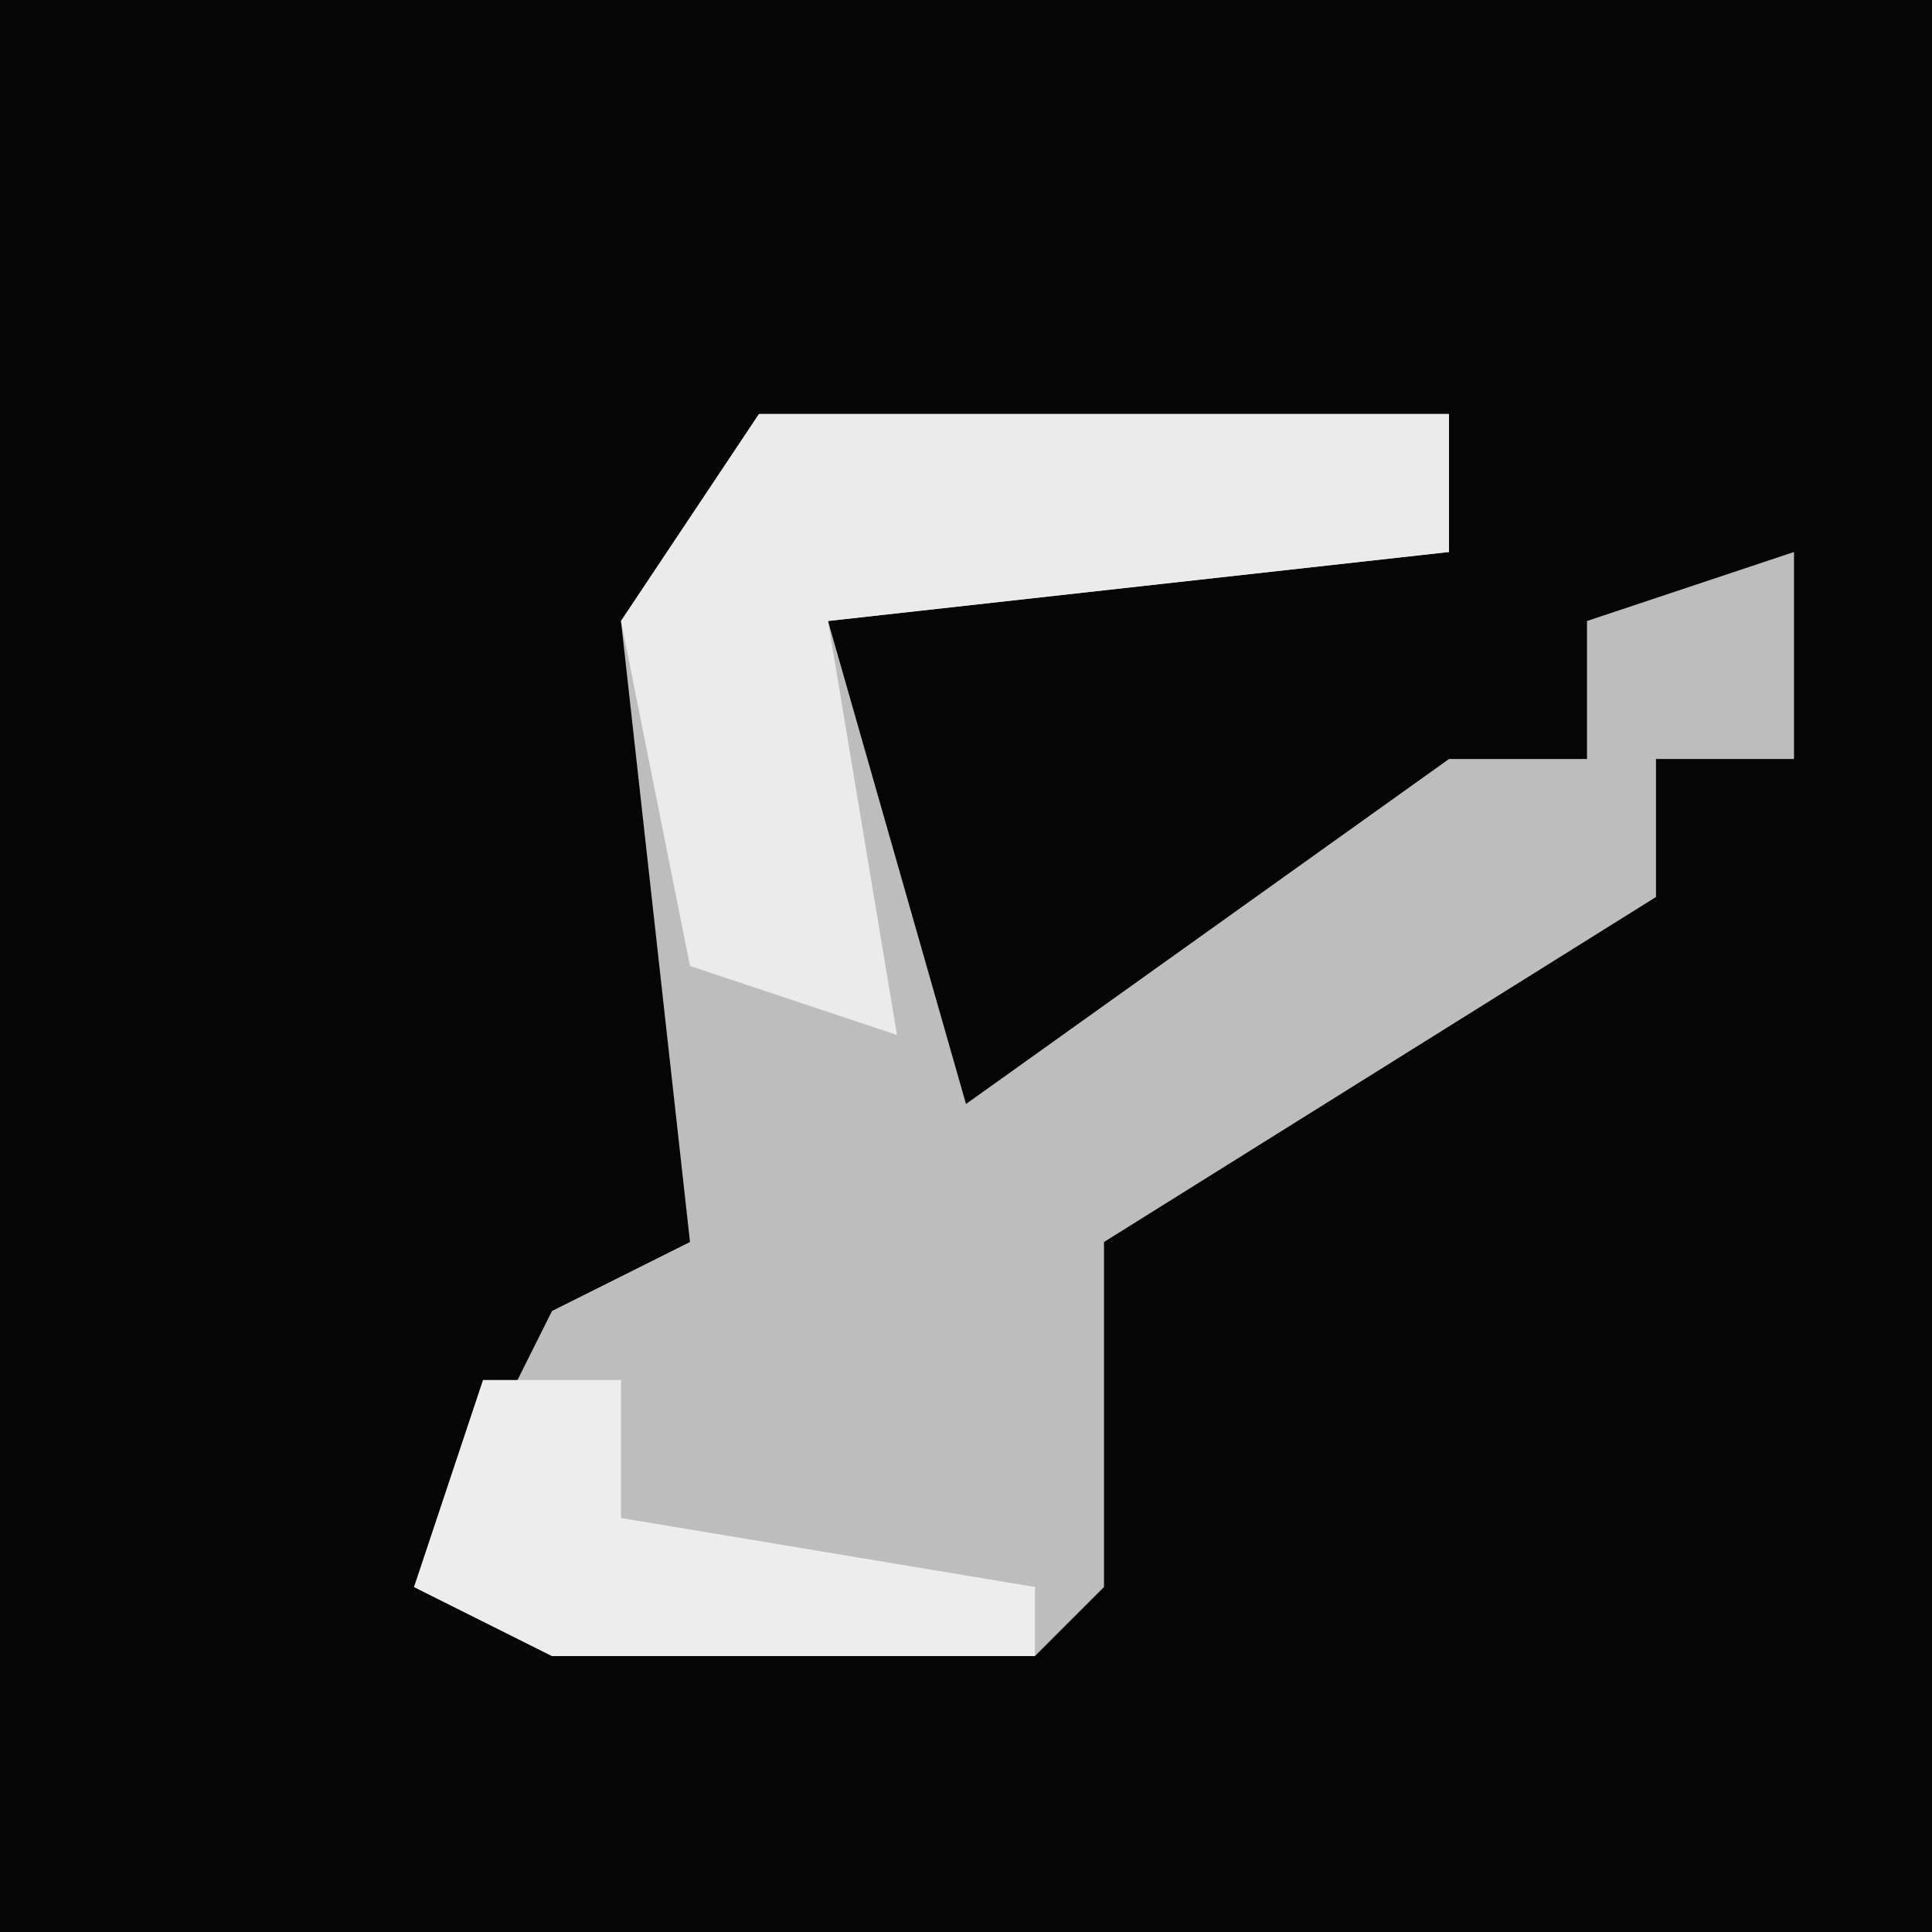 <?xml version="1.0" encoding="UTF-8"?>
<svg version="1.1" xmlns="http://www.w3.org/2000/svg" width="28" height="28">
<path d="M0,0 L28,0 L28,28 L0,28 Z " fill="#050505" transform="translate(0,0)"/>
<path d="M0,0 L10,0 L10,2 L1,3 L3,10 L10,5 L12,5 L12,3 L15,2 L15,5 L13,5 L13,7 L5,12 L5,17 L4,18 L-3,18 L-5,17 L-3,13 L-1,12 L-2,3 Z " fill="#BDBDBD" transform="translate(11,6)"/>
<path d="M0,0 L10,0 L10,2 L1,3 L2,9 L-1,8 L-2,3 Z " fill="#EBEBEB" transform="translate(11,6)"/>
<path d="M0,0 L2,0 L2,2 L8,3 L8,4 L1,4 L-1,3 Z " fill="#EDEDED" transform="translate(7,20)"/>
</svg>
